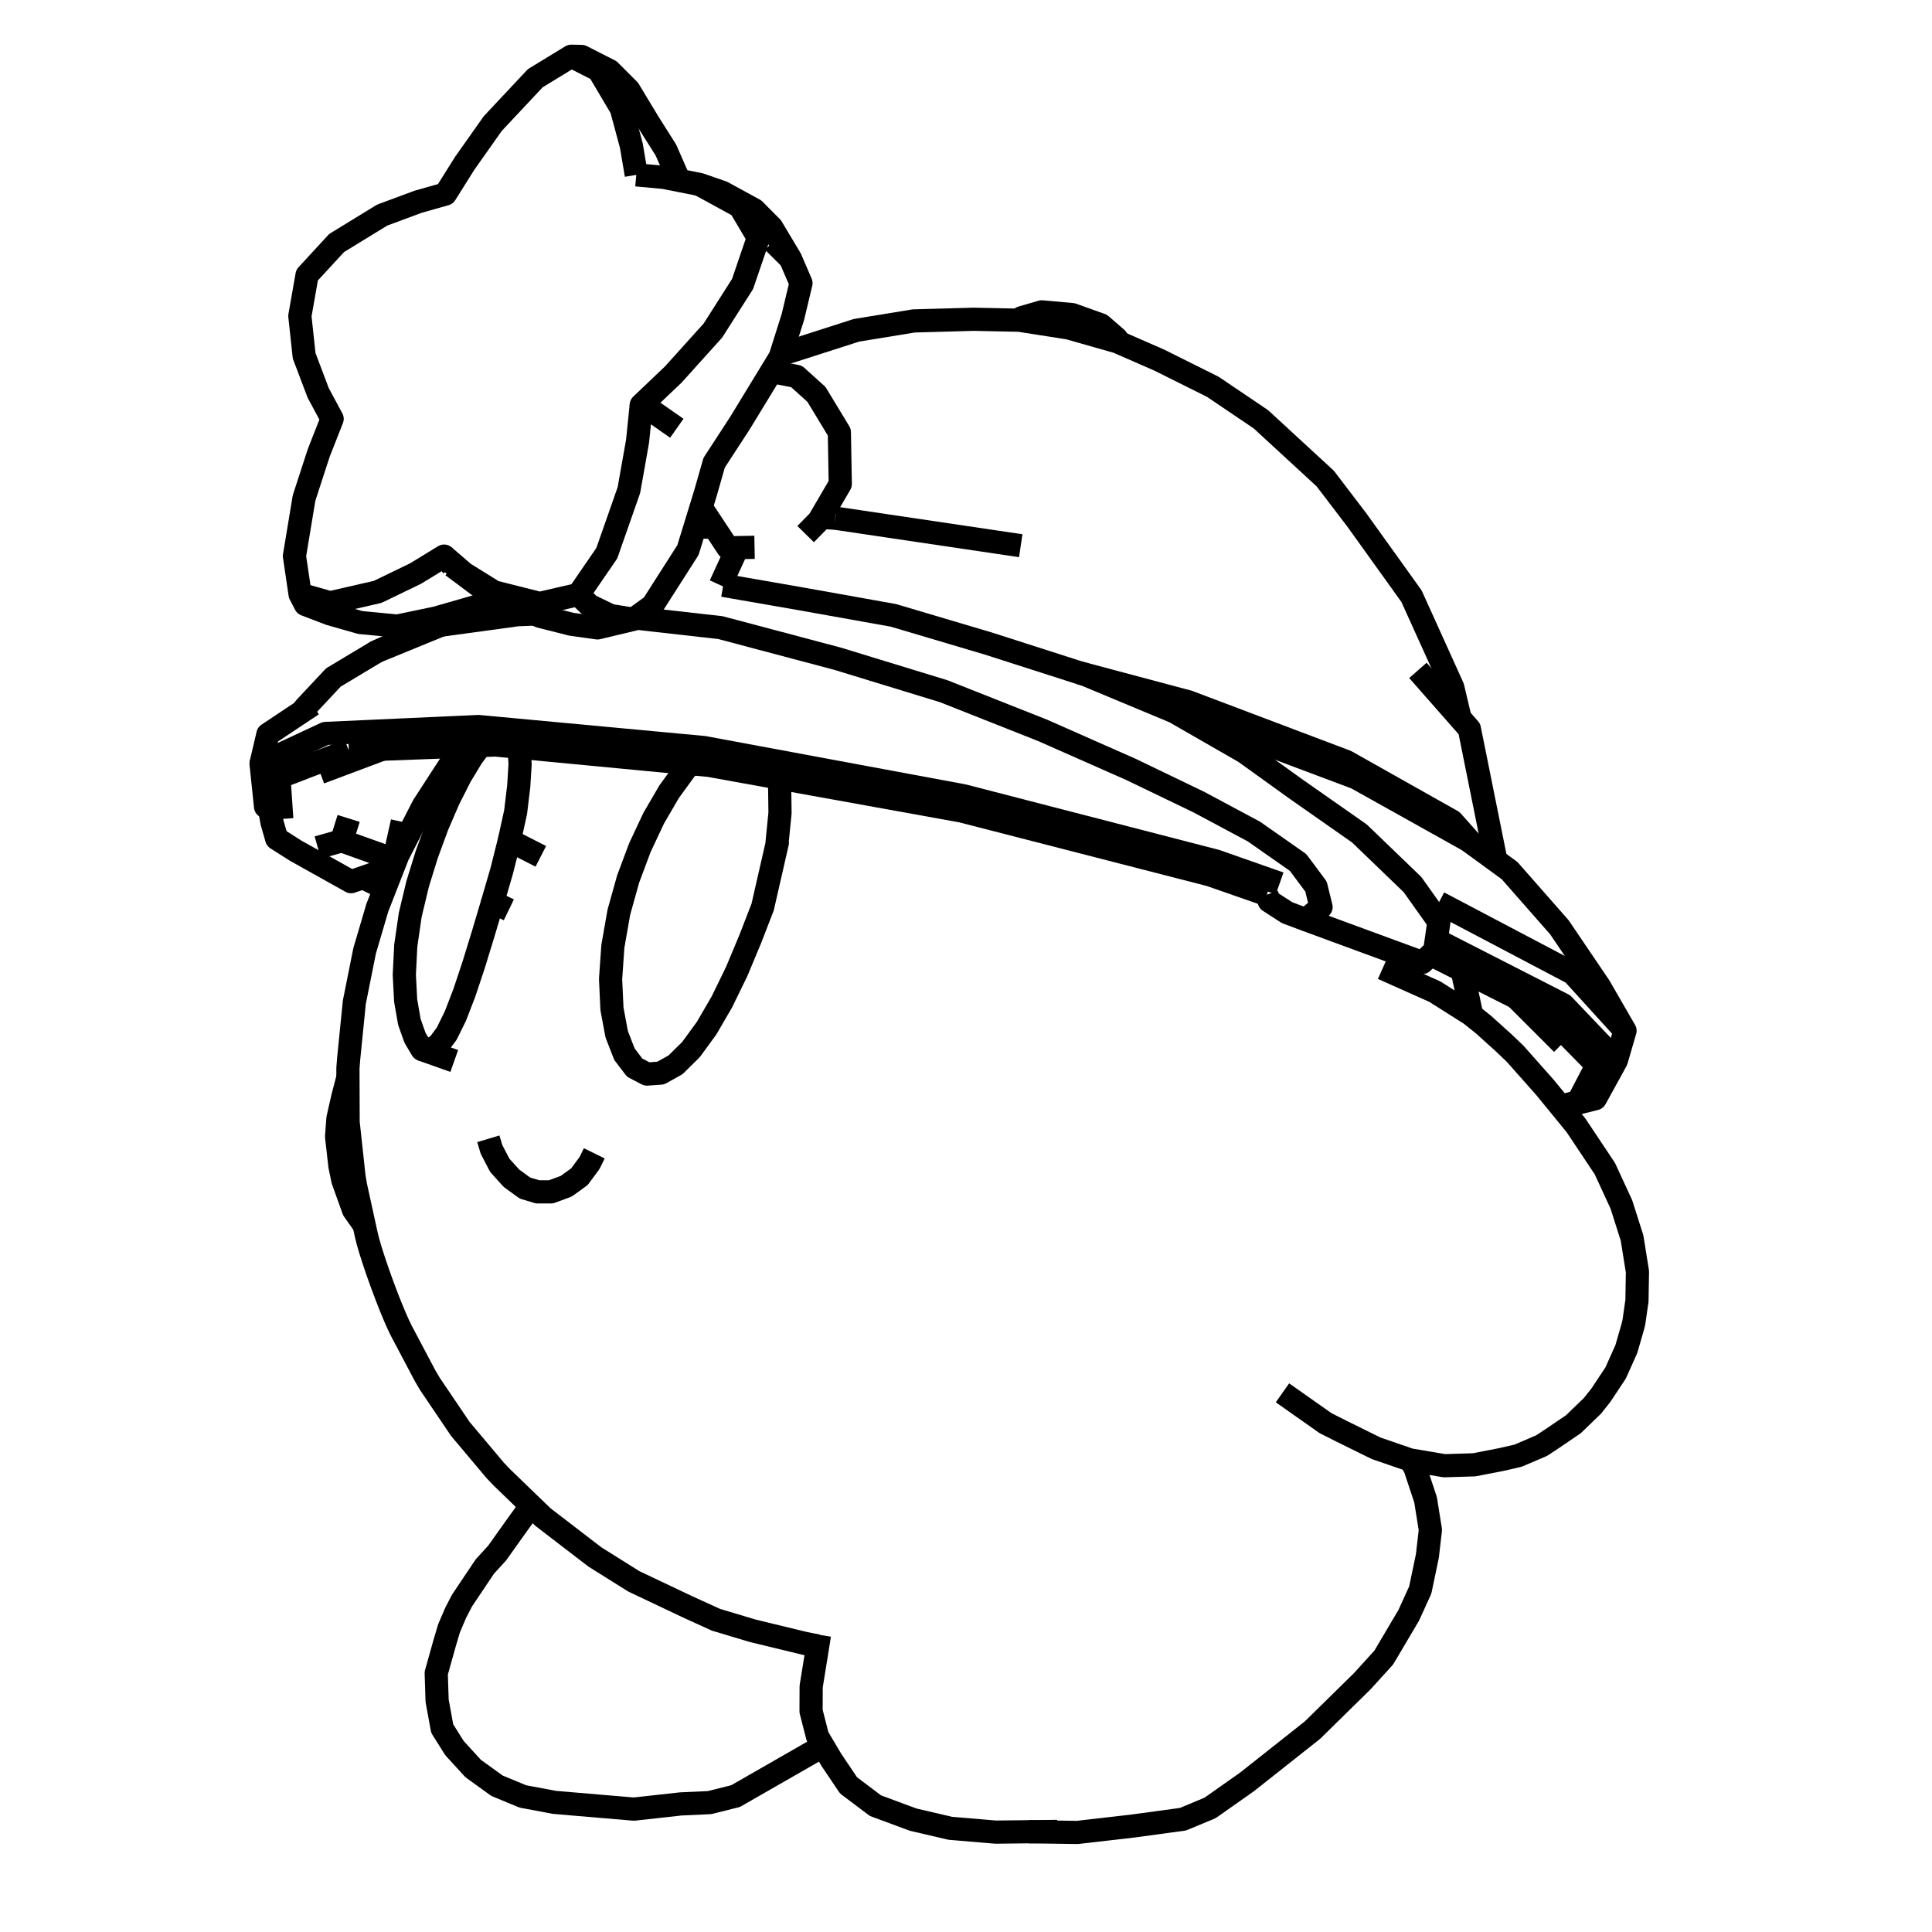 <?xml version='1.0' encoding='ascii'?>
<svg xmlns="http://www.w3.org/2000/svg" version="1.1" width="250" height="250">
    <g id="ViewLayer_LineSet" xmlns:inkscape="http://www.inkscape.org/namespaces/inkscape" inkscape:groupmode="lineset" inkscape:label="ViewLayer_LineSet">
        <g xmlns:inkscape="http://www.inkscape.org/namespaces/inkscape" inkscape:groupmode="layer" id="strokes" inkscape:label="strokes">
            <path fill="none" stroke-width="3.0" stroke-linecap="butt" stroke-opacity="1.0" stroke="rgb(0, 0, 0)" stroke-linejoin="round" d=" M 60.039, 96.553 58.654, 98.279 54.760, 104.285 51.471, 110.697 51.103, 111.638 49.945, 114.597 49.805, 114.956 48.827, 117.453 47.179, 123.048 45.849, 129.698 45.118, 137.003 45.021, 138.227 45.025, 139.405 45.047, 145.225 45.808, 152.253 46.006, 153.419 47.120, 158.512 47.403, 159.801 47.620, 160.669 47.948, 161.792 48.371, 163.117 48.866, 164.578 49.412, 166.105 49.981, 167.625 50.547, 169.067 51.082, 170.360 51.561, 171.442 51.959, 172.258 55.002, 178.009 55.615, 179.057 59.571, 184.908 64.074, 190.261 64.962, 191.194 68.718, 194.821 70.256, 196.306 76.973, 201.465 82.009, 204.622 88.996, 207.935 92.645, 209.597 97.410, 211.026 104.149, 212.657 105.811, 212.985 " />
            <path fill="none" stroke-width="3.0" stroke-linecap="butt" stroke-opacity="1.0" stroke="rgb(0, 0, 0)" stroke-linejoin="round" d=" M 63.189, 147.359 63.602, 148.736 64.671, 150.789 66.180, 152.463 67.922, 153.730 69.570, 154.229 71.290, 154.229 73.269, 153.500 74.973, 152.267 76.277, 150.508 76.901, 149.241 " />
            <path fill="none" stroke-width="3.0" stroke-linecap="butt" stroke-opacity="1.0" stroke="rgb(0, 0, 0)" stroke-linejoin="round" d=" M 100.692, 100.653 100.889, 101.848 100.933, 105.208 100.554, 108.994 100.585, 109.063 100.152, 110.956 100.132, 111.044 98.685, 117.375 97.080, 121.518 95.320, 125.728 93.416, 129.637 93.089, 130.198 92.970, 130.403 92.815, 130.669 91.426, 133.057 89.408, 135.819 87.414, 137.784 85.499, 138.857 84.883, 138.900 83.717, 138.983 82.129, 138.155 80.802, 136.410 79.799, 133.829 79.185, 130.534 79.009, 126.682 79.018, 126.560 79.056, 126.009 79.304, 122.457 80.076, 118.058 80.319, 117.187 81.278, 113.753 82.796, 109.692 84.584, 105.883 84.684, 105.711 84.798, 105.515 86.573, 102.465 88.687, 99.558 89.387, 98.814 " />
            <path fill="none" stroke-width="3.0" stroke-linecap="butt" stroke-opacity="1.0" stroke="rgb(0, 0, 0)" stroke-linejoin="round" d=" M 63.751, 116.717 63.609, 117.196 63.096, 118.922 62.716, 120.199 62.570, 120.688 62.519, 120.860 61.300, 124.823 60.108, 128.408 58.946, 131.436 57.808, 133.753 57.286, 134.454 56.696, 135.246 55.618, 135.843 54.603, 135.809 53.704, 134.299 52.976, 132.249 52.492, 129.477 52.361, 126.962 52.318, 126.126 52.506, 122.363 53.087, 118.368 53.475, 116.748 53.566, 116.371 54.042, 114.386 54.381, 113.289 55.230, 110.548 56.586, 106.858 58.058, 103.444 59.587, 100.426 61.115, 97.905 62.198, 96.473 " />
            <path fill="none" stroke-width="3.0" stroke-linecap="butt" stroke-opacity="1.0" stroke="rgb(0, 0, 0)" stroke-linejoin="round" d=" M 54.603, 135.809 58.780, 137.291 " />
            <path fill="none" stroke-width="3.0" stroke-linecap="butt" stroke-opacity="1.0" stroke="rgb(0, 0, 0)" stroke-linejoin="round" d=" M 67.177, 96.693 67.205, 97.206 67.220, 97.470 67.300, 98.910 67.124, 101.733 66.716, 105.114 65.916, 108.736 " />
            <path fill="none" stroke-width="3.0" stroke-linecap="butt" stroke-opacity="1.0" stroke="rgb(0, 0, 0)" stroke-linejoin="round" d=" M 65.844, 117.733 63.751, 116.717 64.933, 112.655 65.916, 108.736 69.981, 110.810 " />
            <path fill="none" stroke-width="3.0" stroke-linecap="butt" stroke-opacity="1.0" stroke="rgb(0, 0, 0)" stroke-linejoin="round" d=" M 133.140, 237.026 139.408, 237.117 146.714, 236.273 153.070, 235.407 156.578, 233.948 161.374, 230.568 169.217, 224.364 169.828, 223.881 176.279, 217.546 179.058, 214.486 182.289, 209.021 183.781, 205.747 184.702, 201.345 185.092, 197.968 184.470, 194.076 183.099, 189.946 182.524, 188.923 " />
            <path fill="none" stroke-width="3.0" stroke-linecap="butt" stroke-opacity="1.0" stroke="rgb(0, 0, 0)" stroke-linejoin="round" d=" M 106.040, 211.549 105.811, 212.985 105.621, 214.178 104.964, 218.229 104.951, 221.432 105.789, 224.707 106.508, 225.920 107.595, 227.752 109.802, 231.029 113.280, 233.650 118.153, 235.458 122.978, 236.583 128.830, 237.075 133.140, 237.026 136.813, 236.984 " />
            <path fill="none" stroke-width="3.0" stroke-linecap="butt" stroke-opacity="1.0" stroke="rgb(0, 0, 0)" stroke-linejoin="round" d=" M 68.718, 194.821 68.550, 195.059 66.454, 197.979 64.333, 200.964 62.741, 202.703 59.784, 207.115 58.963, 208.698 58.102, 210.711 57.507, 212.715 56.447, 216.508 56.564, 220.084 57.221, 223.677 58.811, 226.205 61.216, 228.837 64.307, 231.071 67.651, 232.455 71.730, 233.224 77.552, 233.721 82.029, 234.098 88.080, 233.428 91.811, 233.257 95.178, 232.417 103.853, 227.443 106.508, 225.920 " />
            <path fill="none" stroke-width="3.0" stroke-linecap="butt" stroke-opacity="1.0" stroke="rgb(0, 0, 0)" stroke-linejoin="round" d=" M 165.951, 180.230 171.515, 184.149 173.541, 185.174 175.405, 186.093 178.078, 187.411 182.426, 188.907 182.524, 188.923 186.894, 189.664 190.743, 189.546 194.246, 188.867 196.431, 188.367 199.486, 187.061 200.963, 186.085 203.610, 184.283 206.063, 181.913 207.162, 180.527 209.059, 177.665 210.447, 174.569 211.301, 171.607 211.422, 171.102 211.823, 168.312 211.885, 164.559 211.188, 160.199 209.799, 155.835 207.667, 151.220 203.924, 145.604 202.020, 143.277 201.914, 143.147 199.909, 140.698 196.033, 136.329 194.520, 134.888 191.962, 132.583 190.445, 131.371 190.272, 131.233 185.654, 128.312 178.913, 125.306 " />
            <path fill="none" stroke-width="3.0" stroke-linecap="butt" stroke-opacity="1.0" stroke="rgb(0, 0, 0)" stroke-linejoin="round" d=" M 45.025, 139.405 44.347, 141.999 43.733, 144.715 43.554, 147.062 43.986, 150.881 44.366, 152.724 45.750, 156.575 47.120, 158.512 " />
            <path fill="none" stroke-width="3.0" stroke-linecap="butt" stroke-opacity="1.0" stroke="rgb(0, 0, 0)" stroke-linejoin="round" d=" M 104.248, 69.112 105.963, 67.364 106.144, 67.054 106.204, 66.951 108.733, 62.625 108.611, 55.925 105.650, 51.035 103.072, 48.708 99.819, 48.074 " />
            <path fill="none" stroke-width="3.0" stroke-linecap="butt" stroke-opacity="1.0" stroke="rgb(0, 0, 0)" stroke-linejoin="round" d=" M 87.889, 23.346 86.162, 19.404 83.909, 15.843 81.369, 11.631 78.883, 9.145 75.266, 7.307 73.925, 7.276 69.266, 10.120 63.771, 15.980 60.119, 21.150 57.638, 25.107 54.119, 26.102 49.453, 27.834 43.562, 31.442 39.732, 35.599 38.802, 40.888 39.356, 46.038 41.171, 50.835 42.978, 54.196 41.248, 58.594 39.345, 64.443 38.100, 71.955 38.832, 76.900 39.521, 78.221 42.696, 79.434 46.623, 80.554 51.419, 81.014 56.416, 79.970 61.082, 78.633 61.294, 78.572 65.067, 77.449 " />
            <path fill="none" stroke-width="3.0" stroke-linecap="butt" stroke-opacity="1.0" stroke="rgb(0, 0, 0)" stroke-linejoin="round" d=" M 34.908, 104.815 34.362, 104.381 33.779, 98.799 35.628, 97.938 38.477, 96.610 42.131, 94.908 47.478, 94.666 48.211, 94.633 58.201, 94.181 61.925, 94.013 62.068, 94.027 62.358, 94.054 64.396, 94.244 64.740, 94.276 66.197, 94.411 66.412, 94.431 76.369, 95.359 86.326, 96.287 91.093, 96.732 91.457, 96.799 98.078, 98.030 100.181, 98.420 102.314, 98.817 112.146, 100.644 121.977, 102.471 124.651, 102.968 134.332, 105.471 144.014, 107.974 153.696, 110.477 157.357, 111.424 163.071, 113.431 164.463, 113.920 165.585, 114.314 " />
            <path fill="none" stroke-width="3.0" stroke-linecap="butt" stroke-opacity="1.0" stroke="rgb(0, 0, 0)" stroke-linejoin="round" d=" M 201.914, 143.147 204.183, 142.575 206.649, 137.839 200.214, 131.296 199.853, 130.928 196.174, 129.075 189.205, 125.565 185.140, 123.517 " />
            <path fill="none" stroke-width="3.0" stroke-linecap="butt" stroke-opacity="1.0" stroke="rgb(0, 0, 0)" stroke-linejoin="round" d=" M 41.412, 99.967 44.234, 98.909 46.190, 98.175 49.464, 96.947 " />
            <path fill="none" stroke-width="3.0" stroke-linecap="butt" stroke-opacity="1.0" stroke="rgb(0, 0, 0)" stroke-linejoin="round" d=" M 45.134, 97.109 44.979, 97.169 36.297, 100.511 36.097, 100.588 36.203, 102.150 36.295, 103.507 36.462, 105.967 " />
            <path fill="none" stroke-width="3.0" stroke-linecap="butt" stroke-opacity="1.0" stroke="rgb(0, 0, 0)" stroke-linejoin="round" d=" M 45.134, 97.109 46.515, 97.057 49.464, 96.947 59.458, 96.575 60.039, 96.553 62.198, 96.473 64.118, 96.401 66.188, 96.599 67.177, 96.693 67.471, 96.721 68.023, 96.774 70.505, 97.011 80.460, 97.961 89.387, 98.814 91.778, 99.042 95.287, 99.676 100.692, 100.653 103.727, 101.201 113.567, 102.979 123.408, 104.758 124.445, 104.945 134.130, 107.435 143.816, 109.925 153.501, 112.415 156.569, 113.204 163.925, 115.768 " />
            <path fill="none" stroke-width="3.0" stroke-linecap="butt" stroke-opacity="1.0" stroke="rgb(0, 0, 0)" stroke-linejoin="round" d=" M 90.722, 65.645 91.049, 66.139 91.254, 66.451 91.663, 67.069 92.373, 68.142 94.184, 70.883 95.442, 70.861 97.639, 70.821 " />
            <path fill="none" stroke-width="3.0" stroke-linecap="butt" stroke-opacity="1.0" stroke="rgb(0, 0, 0)" stroke-linejoin="round" d=" M 89.948, 68.166 92.035, 68.229 92.373, 68.142 " />
            <path fill="none" stroke-width="3.0" stroke-linecap="butt" stroke-opacity="1.0" stroke="rgb(0, 0, 0)" stroke-linejoin="round" d=" M 34.908, 104.815 35.201, 106.433 35.803, 108.517 38.245, 110.070 45.431, 114.089 46.948, 113.561 47.464, 113.381 48.413, 113.051 50.684, 111.427 50.969, 111.223 52.058, 106.355 " />
            <path fill="none" stroke-width="3.0" stroke-linecap="butt" stroke-opacity="1.0" stroke="rgb(0, 0, 0)" stroke-linejoin="round" d=" M 50.969, 111.223 44.207, 108.798 " />
            <path fill="none" stroke-width="3.0" stroke-linecap="butt" stroke-opacity="1.0" stroke="rgb(0, 0, 0)" stroke-linejoin="round" d=" M 45.116, 105.904 44.753, 107.060 44.207, 108.798 41.123, 109.673 " />
            <path fill="none" stroke-width="3.0" stroke-linecap="butt" stroke-opacity="1.0" stroke="rgb(0, 0, 0)" stroke-linejoin="round" d=" M 48.732, 84.309 43.141, 87.663 39.469, 91.582 39.168, 92.022 " />
            <path fill="none" stroke-width="3.0" stroke-linecap="butt" stroke-opacity="1.0" stroke="rgb(0, 0, 0)" stroke-linejoin="round" d=" M 65.505, 77.667 60.801, 79.086 60.035, 79.317 50.887, 83.357 48.732, 84.309 57.054, 80.898 57.956, 80.560 60.473, 79.615 65.574, 77.701 " />
            <path fill="none" stroke-width="3.0" stroke-linecap="butt" stroke-opacity="1.0" stroke="rgb(0, 0, 0)" stroke-linejoin="round" d=" M 57.054, 80.898 57.651, 80.816 59.921, 80.506 66.962, 79.543 69.246, 79.457 " />
            <path fill="none" stroke-width="3.0" stroke-linecap="butt" stroke-opacity="1.0" stroke="rgb(0, 0, 0)" stroke-linejoin="round" d=" M 163.925, 115.768 164.230, 116.600 166.546, 118.098 168.974, 119.009 176.415, 121.745 177.569, 122.169 184.035, 124.547 185.140, 123.517 185.652, 123.039 185.855, 121.621 185.949, 120.971 186.184, 119.329 186.192, 119.269 182.781, 114.467 175.910, 107.851 171.359, 104.665 167.741, 102.132 161.058, 97.325 152.714, 92.532 151.972, 92.106 151.375, 91.857 142.145, 88.009 140.457, 87.305 139.720, 87.068 130.198, 84.014 127.918, 83.283 118.332, 80.437 115.607, 79.628 105.763, 77.868 103.645, 77.490 99.742, 76.810 96.133, 76.182 93.586, 75.738 " />
            <path fill="none" stroke-width="3.0" stroke-linecap="butt" stroke-opacity="1.0" stroke="rgb(0, 0, 0)" stroke-linejoin="round" d=" M 82.206, 79.971 84.549, 80.235 90.590, 80.916 93.225, 81.213 93.678, 81.334 103.343, 83.901 108.398, 85.243 113.978, 86.951 122.129, 89.447 131.426, 93.129 134.922, 94.513 144.069, 98.555 146.356, 99.565 155.169, 103.811 162.259, 107.605 167.972, 111.605 168.766, 112.672 170.291, 114.722 170.945, 117.374 170.232, 117.965 168.974, 119.009 " />
            <path fill="none" stroke-width="3.0" stroke-linecap="butt" stroke-opacity="1.0" stroke="rgb(0, 0, 0)" stroke-linejoin="round" d=" M 74.846, 76.934 75.740, 75.632 78.519, 71.586 79.199, 69.642 79.589, 68.529 79.653, 68.347 79.988, 67.390 80.221, 66.727 80.813, 65.034 81.379, 63.419 82.008, 59.877 82.175, 58.932 82.499, 57.105 82.597, 56.154 82.758, 54.579 82.981, 52.403 " />
            <path fill="none" stroke-width="3.0" stroke-linecap="butt" stroke-opacity="1.0" stroke="rgb(0, 0, 0)" stroke-linejoin="round" d=" M 57.464, 71.961 59.431, 73.653 60.057, 74.192 62.786, 75.885 63.929, 76.594 65.603, 77.016 66.763, 77.309 69.832, 78.083 72.232, 77.533 74.846, 76.934 76.304, 78.354 78.223, 79.279 78.688, 79.504 78.996, 79.652 81.980, 80.134 " />
            <path fill="none" stroke-width="3.0" stroke-linecap="butt" stroke-opacity="1.0" stroke="rgb(0, 0, 0)" stroke-linejoin="round" d=" M 58.533, 73.234 57.464, 71.961 53.768, 74.220 48.866, 76.589 42.724, 77.998 38.832, 76.900 " />
            <path fill="none" stroke-width="3.0" stroke-linecap="butt" stroke-opacity="1.0" stroke="rgb(0, 0, 0)" stroke-linejoin="round" d=" M 58.533, 73.234 62.388, 76.115 62.583, 76.212 65.067, 77.449 65.505, 77.667 65.574, 77.701 65.588, 77.708 67.156, 78.489 69.195, 79.434 69.246, 79.457 69.874, 79.748 70.632, 79.940 71.062, 80.049 73.730, 80.724 73.947, 80.779 76.142, 81.084 76.185, 81.090 77.320, 81.248 78.827, 80.888 81.980, 80.134 82.206, 79.971 82.808, 79.535 84.218, 78.514 84.436, 78.357 86.287, 75.458 86.453, 75.198 89.024, 71.173 89.948, 68.166 90.101, 67.666 90.255, 67.166 90.284, 67.071 90.578, 66.114 90.722, 65.645 90.977, 64.817 91.284, 63.816 91.850, 61.837 91.923, 61.584 91.974, 61.407 92.230, 60.509 92.413, 59.871 93.244, 58.594 93.563, 58.105 93.954, 57.504 93.978, 57.468 95.505, 55.122 95.744, 54.754 96.075, 54.212 96.469, 53.566 99.721, 48.234 99.819, 48.074 100.953, 46.215 101.062, 45.872 102.597, 41.023 103.645, 36.637 102.283, 33.478 99.852, 29.410 97.591, 27.136 93.451, 24.878 90.515, 23.866 87.889, 23.346 85.892, 22.951 82.337, 22.626 " />
            <path fill="none" stroke-width="3.0" stroke-linecap="butt" stroke-opacity="1.0" stroke="rgb(0, 0, 0)" stroke-linejoin="round" d=" M 73.925, 7.276 77.464, 9.080 80.400, 14.036 81.693, 18.828 82.337, 22.626 " />
            <path fill="none" stroke-width="3.0" stroke-linecap="butt" stroke-opacity="1.0" stroke="rgb(0, 0, 0)" stroke-linejoin="round" d=" M 87.578, 55.416 87.557, 55.401 87.269, 55.200 86.179, 54.439 85.716, 54.116 84.620, 53.351 82.981, 52.403 84.466, 50.989 87.129, 48.456 88.648, 46.771 88.663, 46.754 88.943, 46.442 92.249, 42.774 96.086, 36.751 98.129, 30.763 95.733, 26.719 90.515, 23.866 " />
            <path fill="none" stroke-width="3.0" stroke-linecap="butt" stroke-opacity="1.0" stroke="rgb(0, 0, 0)" stroke-linejoin="round" d=" M 188.932, 92.950 187.987, 88.941 183.864, 79.831 182.649, 77.146 176.821, 69.020 175.582, 67.293 171.483, 61.921 164.127, 55.147 163.158, 54.254 156.935, 50.051 150.008, 46.597 144.844, 44.340 144.604, 44.235 138.332, 42.446 131.892, 41.436 131.707, 41.432 126.004, 41.312 118.228, 41.530 110.834, 42.739 101.311, 45.792 101.062, 45.872 " />
            <path fill="none" stroke-width="3.0" stroke-linecap="butt" stroke-opacity="1.0" stroke="rgb(0, 0, 0)" stroke-linejoin="round" d=" M 100.051, 31.264 102.283, 33.478 " />
            <path fill="none" stroke-width="3.0" stroke-linecap="butt" stroke-opacity="1.0" stroke="rgb(0, 0, 0)" stroke-linejoin="round" d=" M 190.388, 109.047 187.896, 106.254 179.360, 101.447 174.189, 98.535 166.724, 95.713 157.371, 92.176 153.740, 90.803 144.077, 88.229 139.720, 87.068 " />
            <path fill="none" stroke-width="3.0" stroke-linecap="butt" stroke-opacity="1.0" stroke="rgb(0, 0, 0)" stroke-linejoin="round" d=" M 108.078, 67.052 106.204, 66.951 " />
            <path fill="none" stroke-width="3.0" stroke-linecap="butt" stroke-opacity="1.0" stroke="rgb(0, 0, 0)" stroke-linejoin="round" d=" M 108.078, 67.052 114.914, 68.067 124.806, 69.535 129.152, 70.180 132.084, 70.615 " />
            <path fill="none" stroke-width="3.0" stroke-linecap="butt" stroke-opacity="1.0" stroke="rgb(0, 0, 0)" stroke-linejoin="round" d=" M 193.572, 111.366 191.597, 101.563 190.137, 94.321 188.932, 92.950 183.476, 86.748 " />
            <path fill="none" stroke-width="3.0" stroke-linecap="butt" stroke-opacity="1.0" stroke="rgb(0, 0, 0)" stroke-linejoin="round" d=" M 144.844, 44.340 144.496, 43.803 142.454, 42.037 138.737, 40.709 134.811, 40.353 132.229, 41.102 131.707, 41.432 " />
            <path fill="none" stroke-width="3.0" stroke-linecap="butt" stroke-opacity="1.0" stroke="rgb(0, 0, 0)" stroke-linejoin="round" d=" M 202.020, 143.277 206.436, 142.167 209.154, 137.229 210.277, 133.371 206.967, 127.639 201.783, 119.988 195.331, 112.647 193.572, 111.366 190.388, 109.047 189.982, 108.751 181.253, 103.872 180.543, 103.476 175.508, 100.662 170.934, 98.943 161.573, 95.425 153.773, 92.494 151.375, 91.857 " />
            <path fill="none" stroke-width="3.0" stroke-linecap="butt" stroke-opacity="1.0" stroke="rgb(0, 0, 0)" stroke-linejoin="round" d=" M 185.855, 121.621 188.671, 123.060 197.576, 127.609 198.575, 128.119 202.266, 130.005 209.154, 137.229 " />
            <path fill="none" stroke-width="3.0" stroke-linecap="butt" stroke-opacity="1.0" stroke="rgb(0, 0, 0)" stroke-linejoin="round" d=" M 210.277, 133.371 203.522, 125.941 194.674, 121.282 193.117, 120.461 190.409, 119.035 188.778, 118.176 186.847, 117.159 186.176, 116.806 " />
            <path fill="none" stroke-width="3.0" stroke-linecap="butt" stroke-opacity="1.0" stroke="rgb(0, 0, 0)" stroke-linejoin="round" d=" M 40.424, 91.185 39.168, 92.022 34.666, 95.022 33.779, 98.799 " />
            <path fill="none" stroke-width="3.0" stroke-linecap="butt" stroke-opacity="1.0" stroke="rgb(0, 0, 0)" stroke-linejoin="round" d=" M 46.948, 113.561 49.805, 114.956 " />
            <path fill="none" stroke-width="3.0" stroke-linecap="butt" stroke-opacity="1.0" stroke="rgb(0, 0, 0)" stroke-linejoin="round" d=" M 61.082, 78.633 60.801, 79.086 " />
            <path fill="none" stroke-width="3.0" stroke-linecap="butt" stroke-opacity="1.0" stroke="rgb(0, 0, 0)" stroke-linejoin="round" d=" M 90.255, 67.166 92.035, 68.229 " />
            <path fill="none" stroke-width="3.0" stroke-linecap="butt" stroke-opacity="1.0" stroke="rgb(0, 0, 0)" stroke-linejoin="round" d=" M 93.213, 75.724 95.167, 71.461 95.442, 70.861 " />
            <path fill="none" stroke-width="3.0" stroke-linecap="butt" stroke-opacity="1.0" stroke="rgb(0, 0, 0)" stroke-linejoin="round" d=" M 190.445, 131.371 189.205, 125.565 " />
            <path fill="none" stroke-width="3.0" stroke-linecap="butt" stroke-opacity="1.0" stroke="rgb(0, 0, 0)" stroke-linejoin="round" d=" M 196.174, 129.075 202.155, 135.056 " />
        </g>
    </g>
</svg>
